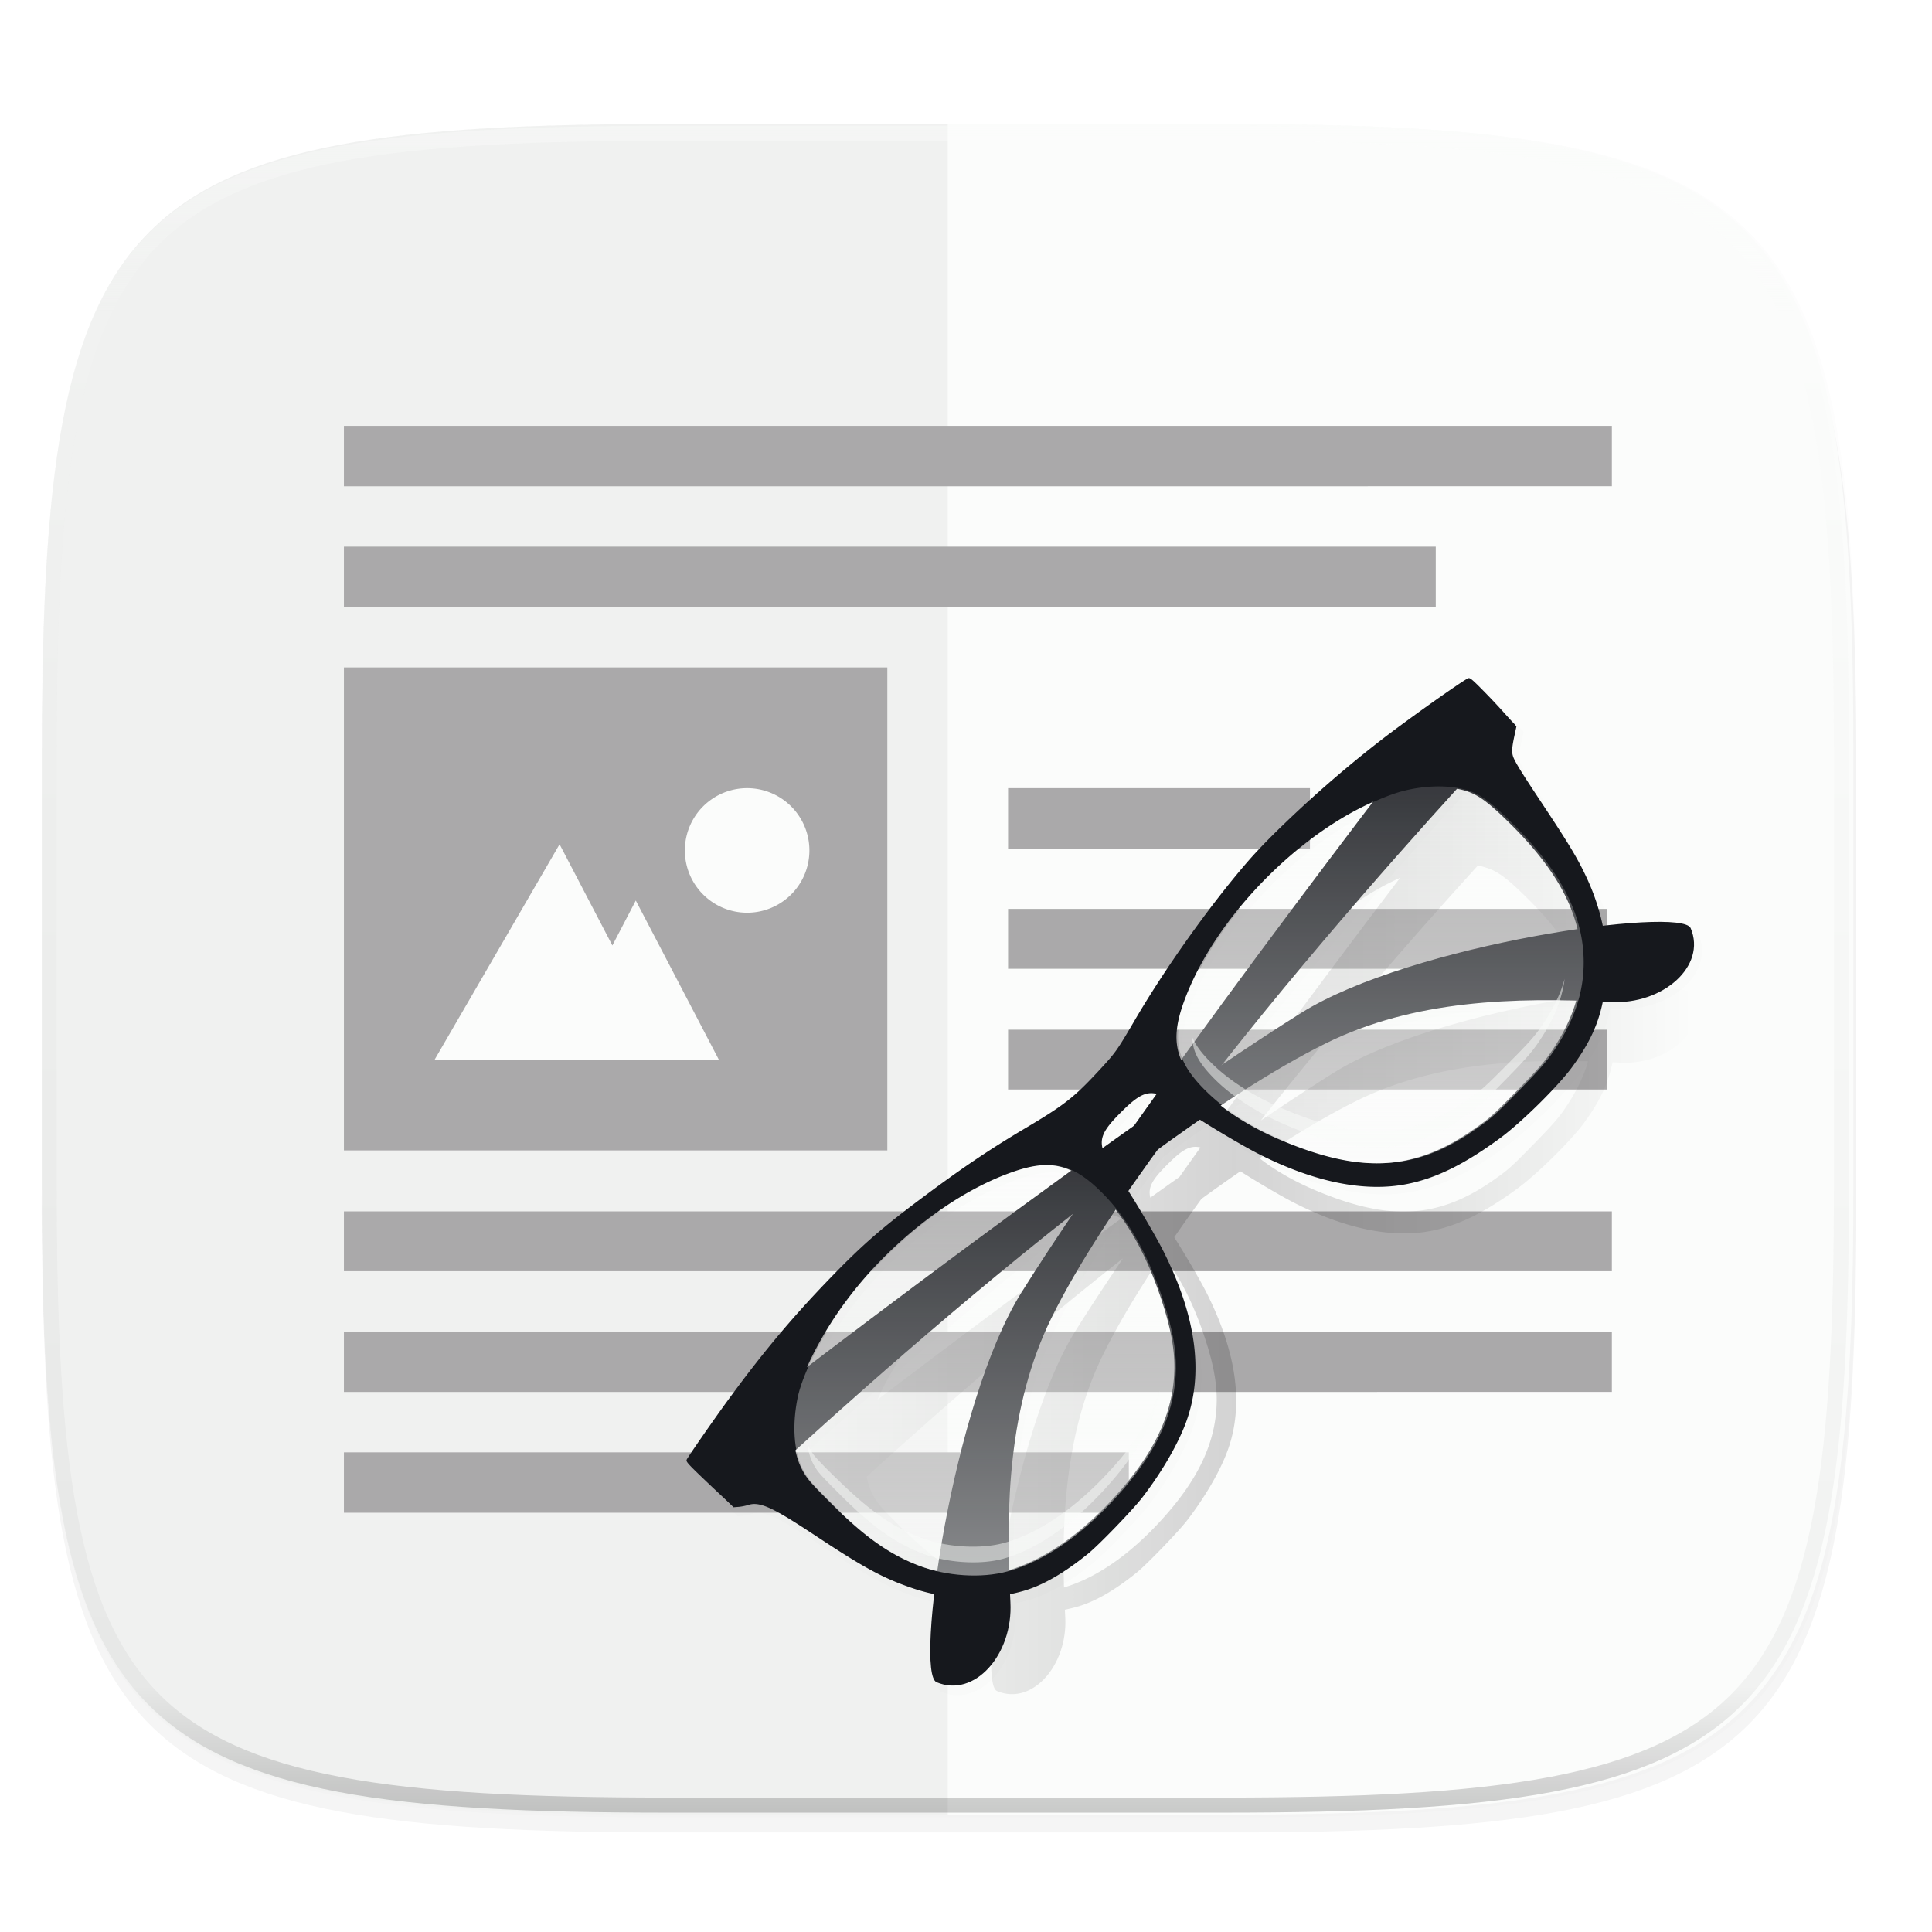 <svg xmlns="http://www.w3.org/2000/svg" xmlns:xlink="http://www.w3.org/1999/xlink" width="256" height="256" viewBox="0 0 67.73 67.73">
    <defs>
        <filter id="c" width="1.046" height="1.05" x="-.02" y="-.03" color-interpolation-filters="sRGB">
            <feGaussianBlur stdDeviation="2.32"/>
        </filter>
        <filter id="b" width="1.023" height="1.025" x="-.01" y="-.01" color-interpolation-filters="sRGB">
            <feGaussianBlur stdDeviation="1.16"/>
        </filter>
        <linearGradient id="d" x1="252.436" x2="346.827" y1="260.078" y2="354.468" gradientUnits="userSpaceOnUse" spreadMethod="reflect">
            <stop offset="0"/>
            <stop offset="1" stop-opacity="0"/>
        </linearGradient>
        <filter id="e" width="1.024" height="1.024" x="-.01" y="-.01" color-interpolation-filters="sRGB">
            <feGaussianBlur stdDeviation="1.348"/>
        </filter>
        <linearGradient id="f" x1="140.449" x2="217.686" y1="291.433" y2="214.196" gradientTransform="matrix(1.084 0 0 1.084 -21.332 -37.718)" gradientUnits="userSpaceOnUse" xlink:href="#a"/>
        <linearGradient id="a">
            <stop offset="0" stop-color="#FBFCFB"/>
            <stop offset="1" stop-color="#FBFCFB" stop-opacity=".3"/>
        </linearGradient>
        <linearGradient id="g" x1="299.566" x2="373.311" y1="298.927" y2="225.181" gradientTransform="matrix(1.084 0 0 1.084 -21.332 -37.718)" gradientUnits="userSpaceOnUse" xlink:href="#a"/>
        <clipPath id="h">
            <path d="M361.938-212C507.235-212 528-191.287 528-46.125v116.25C528 215.286 507.235 236 361.937 236H214.063C68.766 236 48 215.286 48 70.125v-116.25C48-191.287 68.765-212 214.063-212z" fill="#C677DD"/>
        </clipPath>
        <linearGradient id="i" x1="296" x2="296" y1="-212" y2="236" gradientUnits="userSpaceOnUse">
            <stop offset="0" stop-color="#FBFCFB"/>
            <stop offset=".125" stop-color="#FBFCFB" stop-opacity=".098"/>
            <stop offset=".925" stop-opacity=".098"/>
            <stop offset="1" stop-opacity=".498"/>
        </linearGradient>
    </defs>
    <path d="M162.537 3.568c72.648 0 83.031 10.357 83.031 82.938v58.125c0 72.58-10.383 82.937-83.031 82.937H88.599c-72.648 0-83.031-10.357-83.031-82.937V86.506c0-72.581 10.383-82.938 83.031-82.938z" transform="matrix(.265 0 0 .265 0 3.404)" opacity=".1" filter="url(#b)"/>
    <path d="M162.537 5.568c72.648 0 83.031 10.357 83.031 82.938v58.125c0 72.58-10.383 82.937-83.031 82.937H88.599c-72.648 0-83.031-10.357-83.031-82.937V88.506c0-72.581 10.383-82.938 83.031-82.938z" transform="matrix(.265 0 0 .265 0 3.404)" opacity=".2" filter="url(#c)"/>
    <path d="M1.473 33.981v7.69c0 19.203 2.747 21.943 21.969 21.943h19.563c19.221 0 21.968-2.74 21.968-21.944v-7.689z" opacity=".1" fill="#FBFCFB"/>
    <path d="M32.612 63.614h9.97c9.762 0 15.154-.823 18.292-3.707 3.138-2.885 4.017-7.826 4.017-16.797V24.852c0-8.97-.879-13.972-4.017-16.857-3.138-2.884-8.53-3.647-18.292-3.647h-9.97z" opacity=".1" fill="#FBFCFB"/>
    <path d="M43.005 4.348c19.221 0 21.968 2.74 21.968 21.944V41.67c0 19.204-2.747 21.944-21.968 21.944H23.442c-19.222 0-21.969-2.74-21.969-21.944V26.292c0-19.204 2.747-21.944 21.969-21.944z" fill="#FBFCFB"/>
    <path d="M23.442 4.348c-19.222 0-21.969 2.74-21.969 21.944V41.67c0 19.204 2.747 21.944 21.969 21.944h9.781V4.348z" opacity=".05" fill="#16181D"/>
    <path d="M12.057 21.281v-2.117h38.276v2.117z" fill="#AAA9AA" fill-opacity=".996"/>
    <path d="M35.34 25.514v-2.116h20.99v2.116z" fill="#FBFCFB" fill-opacity=".997"/>
    <path d="M12.057 23.398V40.33h19.05V23.398z" fill="#AAA9AA"/>
    <path d="M35.34 29.748V27.63h10.583v2.117z" fill="#AAA9AA" fill-opacity=".997"/>
    <path d="M35.34 33.962v-2.098h20.99v2.098zM12.057 48.798V46.68h44.45v2.117z" fill="#AAA9AA" fill-opacity=".996"/>
    <path d="M26.192 27.631a2.183 2.183 0 1 0 0 4.366 2.183 2.183 0 0 0 0-4.366zm-6.575 1.967l-4.385 7.558h9.972l-2.915-5.586-.821 1.575z" fill="#FBFCFB"/>
    <path d="M35.34 38.195v-2.097h20.99v2.097zM12.057 44.564v-2.097h44.45v2.097zM12.057 53.031v-2.117h27.516v2.117zM12.057 17.048V14.93h44.45v2.117z" fill="#AAA9AA" fill-opacity=".996"/>
    <g>
        <path d="M402.597 214.131a.605.605 0 0 0-.195-.093c-2.608-.772-18.882-3.533-27.487-4.662-12.713-1.668-27.568-2.617-39.219-2.605-3.883.004-7.411.115-10.384.342-15.226 1.163-35.222 4.55-50.53 8.557-9.542 2.497-9.834 2.544-17.213 2.81-9.047.324-12.618-.123-23.792-2.98-11.15-2.851-19.85-4.542-33.415-6.492-13.599-1.956-20.242-2.38-33.303-2.121-14.096.279-26.425 1.403-41.758 3.804-6.098.955-17.319 2.988-18.535 3.358h-.004v.002c-.668.204-.688.622-.443 10.072l.257 7.86.997.852c.549.47 1.601 1.17 2.34 1.557 3.111 1.633 4.384 6.83 6.99 19.58 2.878 14.065 4.541 19.642 7.944 26.652a52.298 52.298 0 0 0 3.251 5.74c-10.435 8.245-17.087 15.022-16.248 17.11 4.116 10.248 19.76 9.277 29.112-1.133.484-.538.976-1.071 1.463-1.607a52.689 52.689 0 0 0 2.84 1.75c4.746 2.711 11.154 4.467 19.532 5.354 3.775.4 16.785.169 20.958-.368 8.394-1.087 16.748-3.297 22.513-5.96 12.5-5.772 21.83-17.885 27.989-36.329 1.393-4.172 3.52-12.305 4.87-18.348 4.37-.803 8.85-1.565 13.418-2.287 4.643.733 9.195 1.507 13.635 2.324 1.328 5.9 3.296 13.521 4.585 17.486 5.144 15.826 12.748 27.361 22.27 33.781 6.643 4.48 14.609 7.205 26.392 9.024 6.985 1.079 20.843 1.175 27.122.19 7.6-1.191 12.796-2.997 18.221-6.575.477.525.959 1.048 1.432 1.575 9.353 10.41 24.995 11.382 29.112 1.134.837-2.085-5.79-8.844-16.197-17.072a59.537 59.537 0 0 0 5.96-11.894c1.81-4.923 2.871-8.995 4.895-18.783 1.921-9.29 3.278-16.538 4.23-18.383.583-1.124 1.557-1.961 4.444-3.812l1.85-1.188.02-.38.073-.001-.013-1.125.15-2.75c.125-2.342.248-4.87.275-8.062.037-4.58-.002-5.604-.404-5.904zm-23.128 18.764a20.49 20.49 0 0 1 1.434 2.408c1.61 3.236 2.006 6.975 2.017 15.04.016 13.377-2.249 23.779-7.21 31.917-19.504-14.564-48.105-31.835-68.216-36.459-7.398-1.7-15.753-3.425-24.693-5.149 36.389-4.362 73.578-6.65 96.668-7.757zm-18.428-13.421c-23.842 3.241-54.615 7.61-85.088 12.512.332-.825.716-1.617 1.18-2.37 2.104-3.41 5.481-5.814 10.084-7.988 11.24-5.31 25.292-7.902 39.317-7.935 12.136-.028 24.247 1.862 34.507 5.78zm-2.853 72.178a288.312 288.312 0 0 1 3.758 3.909c-4.04 2.238-8.657 3.83-13.997 4.871-3.533.69-6.158.868-13.689.956-10.115.117-10.968.057-16.684-.985-9.179-1.673-16.61-4.904-22.706-10.406-6.095-5.501-10.798-13.139-15.045-23.462-2.6-6.324-4.313-12.554-5.035-18.4 11.922 2.38 22.82 5.092 31.905 8.192 19.965 6.812 36.636 20.189 51.493 35.325zm-94.497-59.281c.456.392.846.867 1.188 1.432-3.483.577-6.905 1.16-10.325 1.746-3.386-.58-6.772-1.155-10.218-1.727 1.646-2.767 4.429-3.302 10.271-3.302 4.624 0 7.334.343 9.084 1.85zm-32.69-5.476c.68.735 1.283 1.519 1.805 2.367.561.911 1.01 1.876 1.379 2.894-31.297-5.047-62.944-9.533-87.184-12.823 4.605-1.772 10.064-3.321 15.346-4.356 6.368-1.247 13.055-1.855 19.738-1.874 14.702-.042 29.388 2.743 40.679 8.173 3.45 1.66 6.198 3.414 8.238 5.619zm4.17 21.064c-.94 7.997-3.714 16.442-8.346 25.677-3.429 6.835-6.7 11.689-10.54 15.443-7.875 7.696-18.27 11.731-32.324 12.839-14.75 1.161-27.718-.798-37.154-5.929 15.903-16.887 33.806-32.217 55.662-39.674 9.29-3.17 20.463-5.937 32.703-8.356zm-8.877-7.305c-8.914 1.719-17.246 3.44-24.626 5.137-20.26 4.657-49.135 22.152-68.648 36.782a37.28 37.28 0 0 1-2.533-4.71l-.001-.002c-3.43-7.735-4.743-15.695-4.75-27.956-.002-4.096.01-6.386.137-8.105.125-1.719.419-2.92.832-4.205.51-1.585 1.307-3.17 2.335-4.722 23.023 1.096 60.538 3.382 97.254 7.781z" opacity=".4" fill="url(#d)" filter="url(#filter4293)" transform="rotate(-45 51.476 22.149) scale(.121)"/>
        <path d="M402.597 214.131a.605.605 0 0 0-.195-.093c-2.608-.772-18.882-3.533-27.487-4.662-12.713-1.668-27.568-2.617-39.219-2.605-3.883.004-7.411.115-10.384.342-15.226 1.163-35.222 4.55-50.53 8.557-9.542 2.497-9.834 2.544-17.213 2.81-9.047.324-12.618-.123-23.792-2.98-11.15-2.851-19.85-4.542-33.415-6.492-13.599-1.956-20.242-2.38-33.303-2.121-14.096.279-26.425 1.403-41.758 3.804-6.098.955-17.319 2.988-18.535 3.358h-.004v.002c-.668.204-.688.622-.443 10.072l.257 7.86.997.852c.549.47 1.601 1.17 2.34 1.557 3.111 1.633 4.384 6.83 6.99 19.58 2.878 14.065 4.541 19.642 7.944 26.652a52.298 52.298 0 0 0 3.251 5.74c-10.435 8.245-17.087 15.022-16.248 17.11 4.116 10.248 19.76 9.277 29.112-1.133.484-.538.976-1.071 1.463-1.607a52.689 52.689 0 0 0 2.84 1.75c4.746 2.711 11.154 4.467 19.532 5.354 3.775.4 16.785.169 20.958-.368 8.394-1.087 16.748-3.297 22.513-5.96 12.5-5.772 21.83-17.885 27.989-36.329 1.393-4.172 3.52-12.305 4.87-18.348 4.37-.803 8.85-1.565 13.418-2.287 4.643.733 9.195 1.507 13.635 2.324 1.328 5.9 3.296 13.521 4.585 17.486 5.144 15.826 12.748 27.361 22.27 33.781 6.643 4.48 14.609 7.205 26.392 9.024 6.985 1.079 20.843 1.175 27.122.19 7.6-1.191 12.796-2.997 18.221-6.575.477.525.959 1.048 1.432 1.575 9.353 10.41 24.995 11.382 29.112 1.134.837-2.085-5.79-8.844-16.197-17.072a59.537 59.537 0 0 0 5.96-11.894c1.81-4.923 2.871-8.995 4.895-18.783 1.921-9.29 3.278-16.538 4.23-18.383.583-1.124 1.557-1.961 4.444-3.812l1.85-1.188.02-.38.073-.001-.013-1.125.15-2.75c.125-2.342.248-4.87.275-8.062.037-4.58-.002-5.604-.404-5.904zm-23.128 18.764a20.49 20.49 0 0 1 1.434 2.408c1.61 3.236 2.006 6.975 2.017 15.04.016 13.377-2.249 23.779-7.21 31.917-19.504-14.564-48.105-31.835-68.216-36.459-7.398-1.7-15.753-3.425-24.693-5.149 36.389-4.362 73.578-6.65 96.668-7.757zm-18.428-13.421c-23.842 3.241-54.615 7.61-85.088 12.512.332-.825.716-1.617 1.18-2.37 2.104-3.41 5.481-5.814 10.084-7.988 11.24-5.31 25.292-7.902 39.317-7.935 12.136-.028 24.247 1.862 34.507 5.78zm-2.853 72.178a288.312 288.312 0 0 1 3.758 3.909c-4.04 2.238-8.657 3.83-13.997 4.871-3.533.69-6.158.868-13.689.956-10.115.117-10.968.057-16.684-.985-9.179-1.673-16.61-4.904-22.706-10.406-6.095-5.501-10.798-13.139-15.045-23.462-2.6-6.324-4.313-12.554-5.035-18.4 11.922 2.38 22.82 5.092 31.905 8.192 19.965 6.812 36.636 20.189 51.493 35.325zm-94.497-59.281c.456.392.846.867 1.188 1.432-3.483.577-6.905 1.16-10.325 1.746-3.386-.58-6.772-1.155-10.218-1.727 1.646-2.767 4.429-3.302 10.271-3.302 4.624 0 7.334.343 9.084 1.85zm-32.69-5.476c.68.735 1.283 1.519 1.805 2.367.561.911 1.01 1.876 1.379 2.894-31.297-5.047-62.944-9.533-87.184-12.823 4.605-1.772 10.064-3.321 15.346-4.356 6.368-1.247 13.055-1.855 19.738-1.874 14.702-.042 29.388 2.743 40.679 8.173 3.45 1.66 6.198 3.414 8.238 5.619zm4.17 21.064c-.94 7.997-3.714 16.442-8.346 25.677-3.429 6.835-6.7 11.689-10.54 15.443-7.875 7.696-18.27 11.731-32.324 12.839-14.75 1.161-27.718-.798-37.154-5.929 15.903-16.887 33.806-32.217 55.662-39.674 9.29-3.17 20.463-5.937 32.703-8.356zm-8.877-7.305c-8.914 1.719-17.246 3.44-24.626 5.137-20.26 4.657-49.135 22.152-68.648 36.782a37.28 37.28 0 0 1-2.533-4.71l-.001-.002c-3.43-7.735-4.743-15.695-4.75-27.956-.002-4.096.01-6.386.137-8.105.125-1.719.419-2.92.832-4.205.51-1.585 1.307-3.17 2.335-4.722 23.023 1.096 60.538 3.382 97.254 7.781z" transform="matrix(.093 -.093 .093 .093 -5.63 41.486)" opacity=".1" filter="url(#e)"/>
        <path d="M51.456 23.782s-11.023 14.143-15.648 21.53c-2.424 3.87-3.748 13.33-2.976 13.66 1.33.567 2.688-.971 2.59-2.802-.18-3.395-.065-6.906 1.434-9.958 3.688-7.507 16.278-20.786 16.278-20.786z" fill="#16181D"/>
        <path d="M24.079 51.161s14.143-11.023 21.53-15.648c3.87-2.424 13.33-3.748 13.66-2.976.567 1.33-.971 2.688-2.802 2.59-3.395-.18-6.906-.065-9.958 1.434C39.002 40.25 25.723 52.84 25.723 52.84z" fill="#16181D"/>
        <path d="M44.606 29.286c-.36.36-.676.697-.93.994-1.303 1.518-2.84 3.683-3.887 5.472-.652 1.114-.675 1.146-1.334 1.854-.808.868-1.18 1.157-2.48 1.927-1.296.769-2.258 1.418-3.695 2.493-1.44 1.079-2.095 1.655-3.28 2.888-1.28 1.331-2.318 2.577-3.515 4.22-.476.653-1.328 1.881-1.406 2.027-.043.08-.007.12.892.974l.752.704.17-.013c.095-.007.258-.04.362-.073.44-.137 1.038.227 2.46 1.166 1.57 1.036 2.24 1.399 3.204 1.733a6.524 6.524 0 0 0 3.915.133c.69-.188 1.447-.62 2.305-1.313.387-.312 1.57-1.538 1.907-1.975.676-.878 1.245-1.856 1.533-2.636.623-1.692.365-3.678-.773-5.957-.347-.695-1.238-2.184-1.64-2.74-.75-1.037-.734-1.305.13-2.17.856-.855 1.13-.876 2.138-.159.567.404 2.007 1.27 2.677 1.612 1.942.99 3.714 1.353 5.19 1.066 1.03-.2 2.02-.686 3.28-1.608.747-.547 2.039-1.822 2.53-2.494.775-1.064 1.074-1.844 1.2-3.125.103-1.067-.14-2.331-.673-3.484-.288-.623-.567-1.099-1.286-2.193-.683-1.038-1.228-1.835-1.31-2.094-.051-.158-.038-.325.058-.764l.06-.281-.372-.416a22.236 22.236 0 0 0-.721-.772c-.48-.489-.54-.538-.611-.5-.313.17-2.076 1.422-2.977 2.114a42 42 0 0 0-3.873 3.39zm-13.64 14.812c1.358-1.365 2.976-2.467 4.525-3.01.63-.221 1.162-.311 1.67-.19.507.12.944.437 1.427.92.904.906 1.593 2.132 2.128 3.743.315.95.462 1.703.454 2.406-.017 1.442-.606 2.778-1.805 4.182-1.289 1.51-2.708 2.545-4.088 2.922-.925.252-2.144.168-3.092-.197-1.034-.4-1.892-1.015-3.028-2.15-.38-.379-.59-.592-.738-.763a2.19 2.19 0 0 1-.313-.466c-.329-.641-.37-1.57-.183-2.495.154-.758.731-1.921 1.39-2.9a13.728 13.728 0 0 1 1.654-2.002zm13.432-13.322c1.296-1.302 2.826-2.365 4.345-2.909.856-.306 1.944-.375 2.691-.125.45.15.832.46 1.58 1.206 1.615 1.611 2.408 3.113 2.43 4.737.016 1.08-.32 2.085-1.03 3.14-.263.391-.49.651-1.179 1.357-.926.947-1.01 1.02-1.636 1.453-1.005.695-1.993 1.084-3.067 1.14-1.074.054-2.216-.217-3.566-.78-1.106-.462-2.051-1.055-2.744-1.74-.484-.478-.803-.92-.924-1.43-.121-.51-.03-1.046.194-1.673.55-1.533 1.61-3.074 2.906-4.376z" fill="#16181D"/>
        <path d="M177.532 191.716c-7.243.02-14.487.68-21.388 2.032-9.585 1.878-19.773 5.305-25.105 8.844-6.5 4.314-11.702 9.993-13.527 15.668-.447 1.392-.767 2.695-.903 4.558s-.148 4.345-.145 8.784c.007 13.29 1.43 21.917 5.148 30.3h-.002c3.406 7.682 10.046 15.311 16.933 19.244 10.284 5.87 24.648 8.118 41.025 6.828 15.23-1.2 26.496-5.574 35.03-13.915 4.162-4.069 7.708-9.327 11.424-16.736 6.294-12.55 9.436-23.76 9.444-34.346.004-5.657-.698-10.07-2.962-13.747-2.265-3.677-5.898-6.257-10.883-8.655-12.237-5.885-28.155-8.904-44.089-8.859z" opacity=".5" fill="url(#f)" transform="rotate(-45 51.476 22.149) scale(.121)"/>
        <path d="M334.085 192.357c-15.2.036-30.428 2.844-42.61 8.599-4.988 2.357-8.65 4.96-10.93 8.657-2.28 3.697-2.998 8.143-2.962 13.779.052 8.054 2.106 17.057 5.88 26.235 4.603 11.188 9.699 19.464 16.305 25.427 6.607 5.962 14.663 9.464 24.61 11.278 6.195 1.128 7.119 1.196 18.082 1.069 8.162-.095 11.005-.29 14.835-1.038 10.333-2.016 18.173-5.929 24.41-12.345 9.366-9.636 13.513-23.061 13.492-41.94a2.907 2.841 0 0 0 0-.001c-.011-8.74-.443-12.793-2.188-16.3-2.908-5.84-9.676-11.8-16.48-15.016-12.072-5.705-27.243-8.44-42.444-8.403z" opacity=".5" fill="url(#g)" transform="rotate(-45 51.476 22.149) scale(.121)"/>
        <path d="M40.654 48.758c-.256.84-.753 1.67-1.525 2.555-1.277 1.464-2.67 2.44-3.954 2.783-.822.22-2.008.145-2.876-.183a.45.44 0 0 0-.002 0c-.989-.374-1.8-.938-2.938-2.05a16.54 16.54 0 0 1-.732-.74 1.679 1.679 0 0 1-.336-.553c.038.28.107.53.207.724.072.14.13.235.254.38.13.15.337.36.716.739 1.114 1.113 1.907 1.676 2.876 2.05a.44.44 0 0 1 .002 0c.85.328 2.01.403 2.815.183 1.256-.344 2.62-1.32 3.87-2.783.92-1.078 1.442-2.074 1.623-3.105zM54.852 34.316c-.148.538-.41 1.074-.803 1.648-.25.363-.439.578-1.135 1.278-.94.946-.95.956-1.582 1.385-.96.653-1.852.992-2.826 1.041-.976.05-2.052-.193-3.38-.737-1.072-.44-1.973-1.003-2.611-1.622-.366-.354-.591-.65-.713-.941.001.115.013.224.038.329.087.367.324.718.773 1.162.628.62 1.514 1.182 2.568 1.622 1.305.544 2.362.786 3.323.737.957-.049 1.833-.388 2.778-1.04.62-.43.63-.44 1.555-1.386.684-.7.87-.915 1.115-1.278.519-.77.805-1.47.9-2.198z" opacity=".5" fill="#FBFCFB"/>
    </g>
    <path d="M361.938-212C507.235-212 528-191.287 528-46.125v116.25C528 215.286 507.235 236 361.937 236H214.063C68.766 236 48 215.286 48 70.125v-116.25C48-191.287 68.765-212 214.063-212z" clip-path="url(#h)" transform="matrix(.132 0 0 .132 -4.877 32.393)" opacity=".4" fill="none" stroke="url(#i)" stroke-width="8" stroke-linecap="round" stroke-linejoin="round"/>
</svg>
